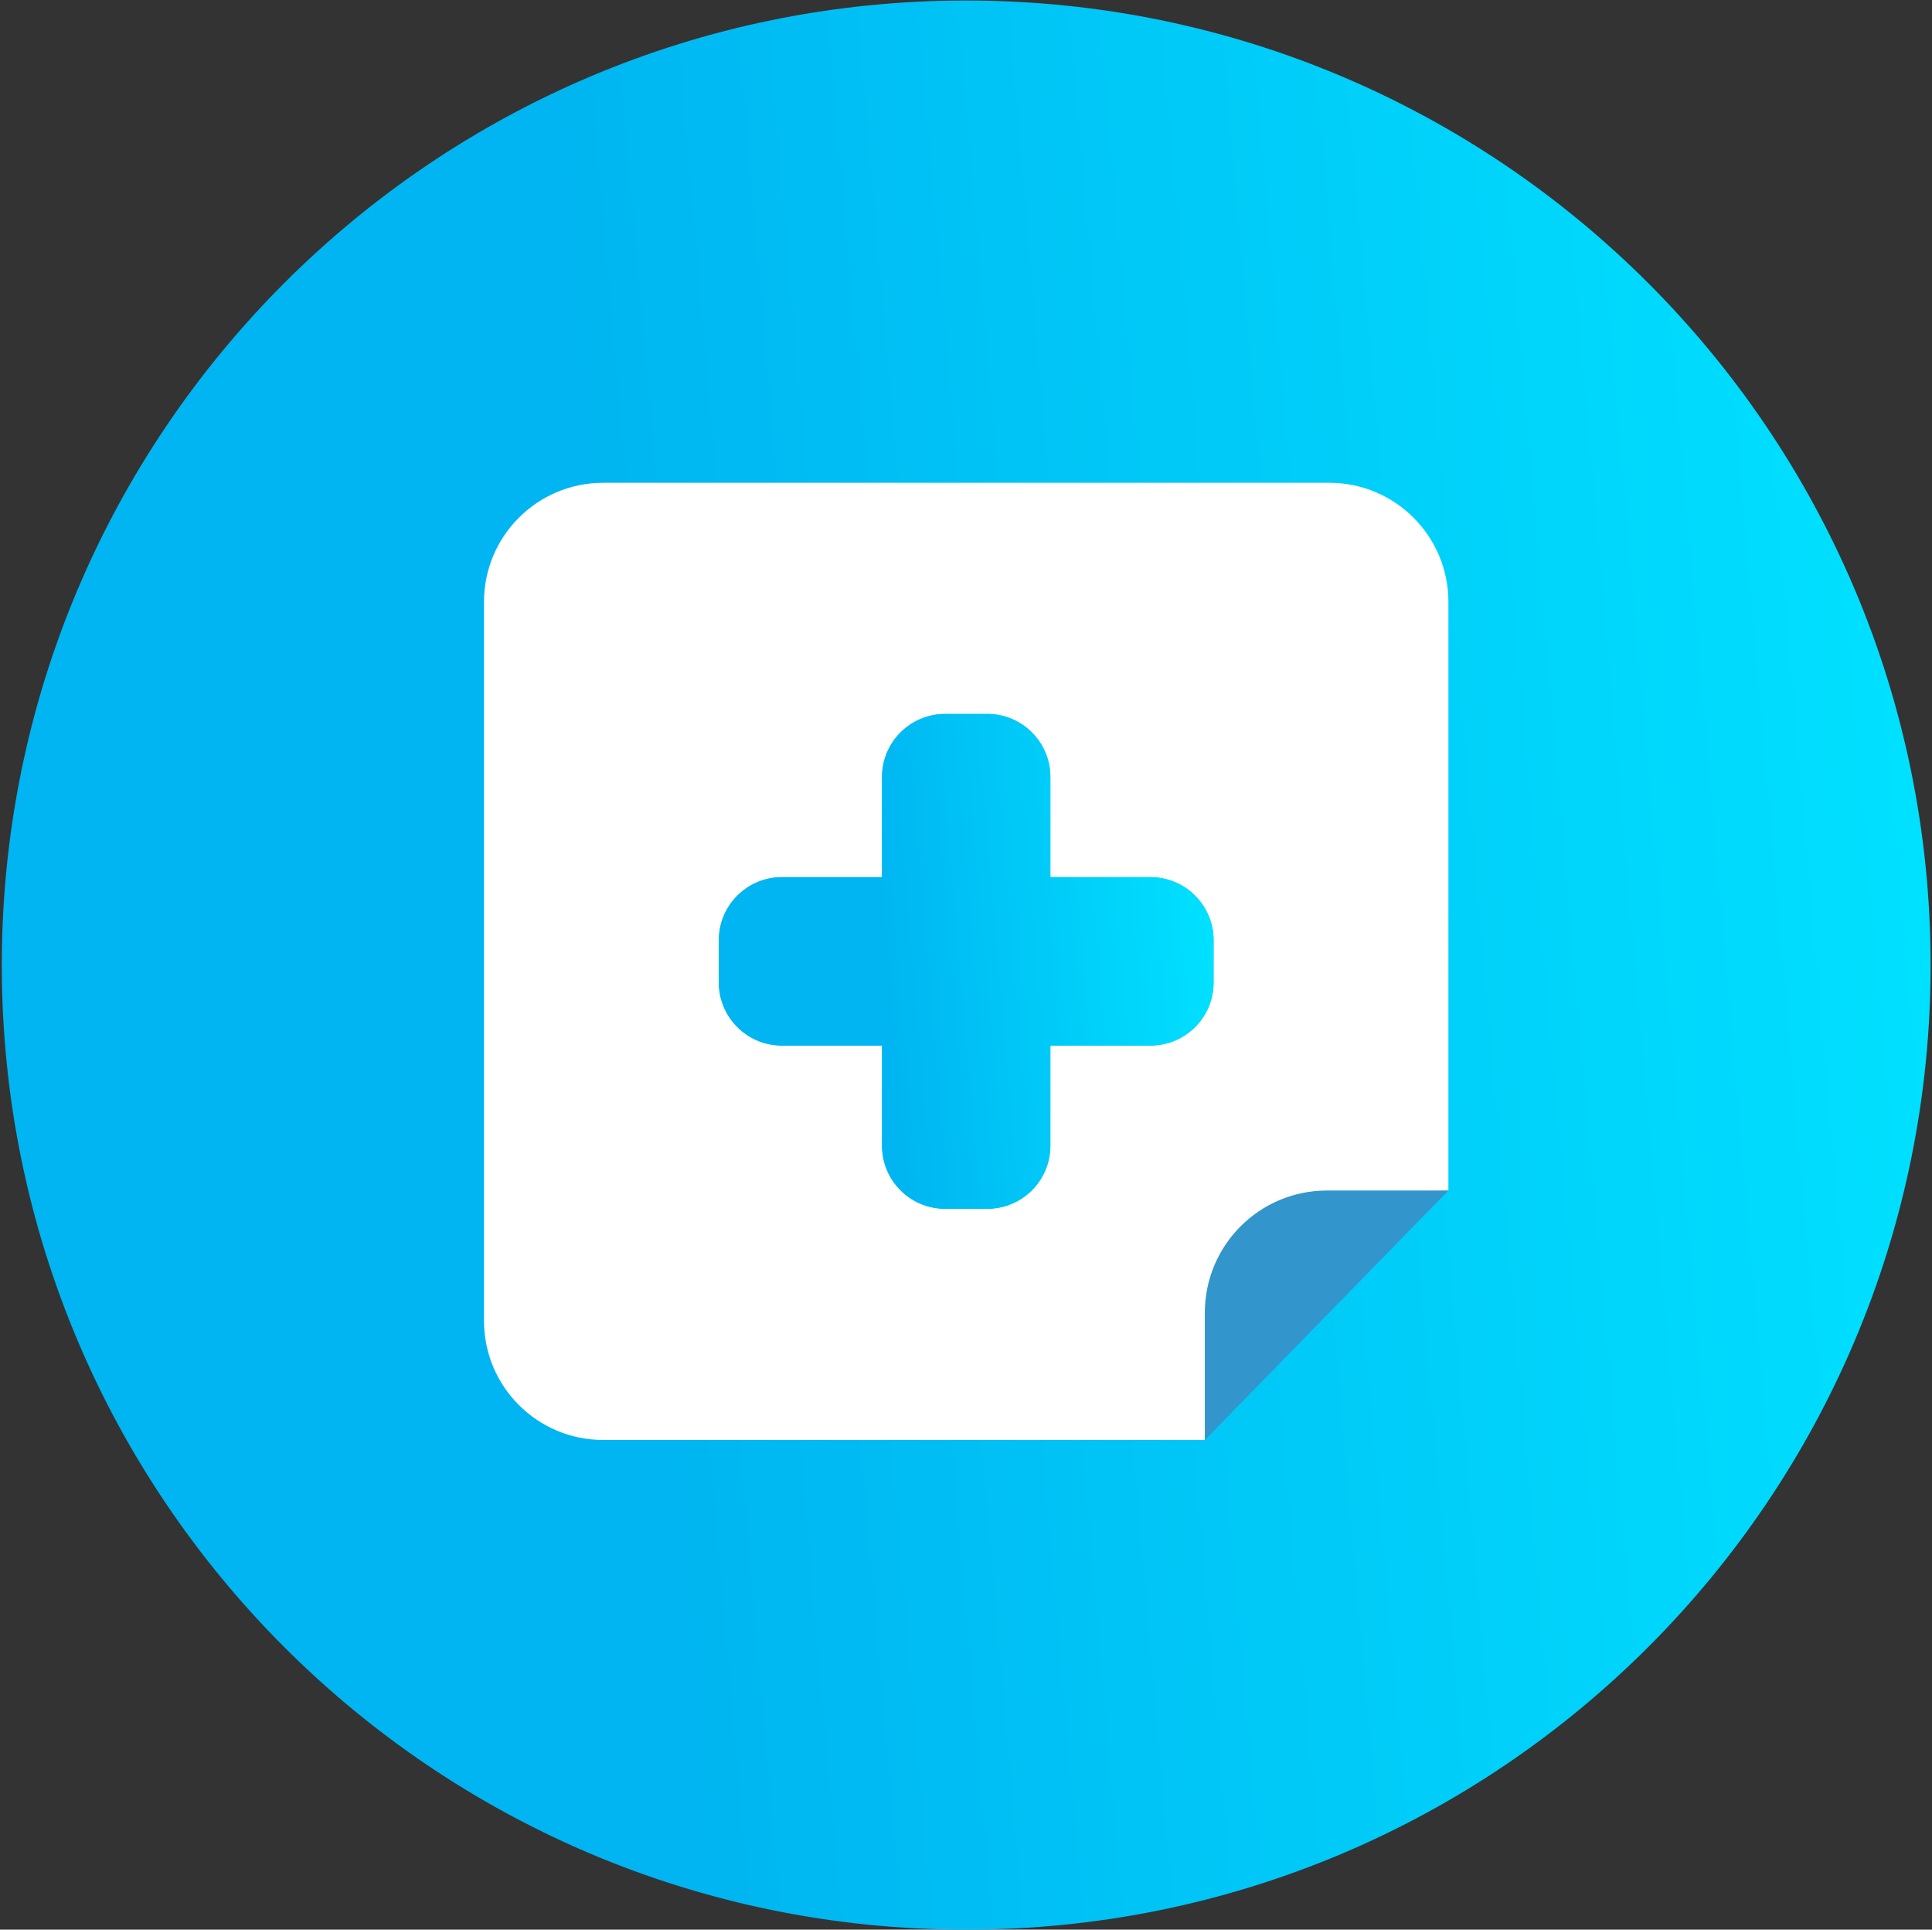 <svg width="723" height="722" viewBox="0 0 723 722" fill="none" xmlns="http://www.w3.org/2000/svg">
<rect x="0" y="0" width="723" height="722" fill="#333333" stroke="none"/>
<g clip-path="url(#clip0_3306_15501)">
<path d="M717.97 361.094C717.97 557.925 558.407 717.487 361.577 717.487C164.747 717.487 5.184 557.925 5.184 361.094C5.184 164.264 164.747 4.702 361.577 4.702C558.407 4.702 717.97 164.264 717.97 361.094Z" fill="url(#paint0_linear_3306_15501)" stroke="url(#paint1_linear_3306_15501)" stroke-width="9.023"/>
<path d="M497.463 180.642H361.578H225.693C201.079 180.642 181.126 200.595 181.126 225.207V494.208C181.126 518.821 201.079 538.774 225.693 538.774H361.578H450.975V492.285C450.975 467.672 470.928 447.718 495.54 447.718L542.03 445.451V225.207C542.03 200.595 522.077 180.642 497.463 180.642ZM454.147 367.601C454.147 380.633 443.583 391.199 430.544 391.199H393.073V428.672C393.073 441.71 382.509 452.279 369.469 452.279H355.836H353.686C340.65 452.279 330.079 441.71 330.079 428.672V391.199H292.607C279.577 391.199 269.009 380.633 269.009 367.601V351.809C269.009 338.777 279.577 328.21 292.607 328.21H330.079V290.741C330.079 277.701 340.65 267.137 353.686 267.137H355.836H369.469C382.509 267.137 393.073 277.701 393.073 290.741V328.21H430.544C443.583 328.21 454.147 338.777 454.147 351.809V367.601Z" fill="white"/>
<path d="M450.891 491.128V538.773L542.03 445.45H496.567C471.341 445.45 450.891 465.9 450.891 491.128Z" fill="#3295CC"/>
<path d="M430.543 328.21H393.072V290.741C393.072 277.701 382.508 267.136 369.468 267.136H355.835H353.685C340.649 267.136 330.078 277.701 330.078 290.741V328.21H292.606C279.577 328.21 269.008 338.777 269.008 351.809V367.6C269.008 380.632 279.577 391.199 292.606 391.199H330.078V428.672C330.078 441.71 340.649 452.279 353.685 452.279H355.835H369.468C382.508 452.279 393.072 441.71 393.072 428.672V391.199H430.543C443.582 391.199 454.147 380.632 454.147 367.6V351.809C454.147 338.777 443.581 328.21 430.543 328.21Z" fill="url(#paint2_linear_3306_15501)"/>
</g>
<defs>
<linearGradient id="paint0_linear_3306_15501" x1="251.301" y1="570.419" x2="733.975" y2="528.558" gradientUnits="userSpaceOnUse">
<stop stop-color="#00B5F1"/>
<stop offset="1" stop-color="#00E0FF"/>
</linearGradient>
<linearGradient id="paint1_linear_3306_15501" x1="251.301" y1="570.419" x2="733.975" y2="528.558" gradientUnits="userSpaceOnUse">
<stop stop-color="#00B5F1"/>
<stop offset="1" stop-color="#00E0FF"/>
</linearGradient>
<linearGradient id="paint2_linear_3306_15501" x1="333.292" y1="413.399" x2="457.095" y2="402.662" gradientUnits="userSpaceOnUse">
<stop stop-color="#00B5F1"/>
<stop offset="1" stop-color="#00E0FF"/>
</linearGradient>
<clipPath id="clip0_3306_15501">
<rect width="721.808" height="721.808" fill="white" transform="translate(0.673 0.19)"/>
</clipPath>
</defs>
</svg>
